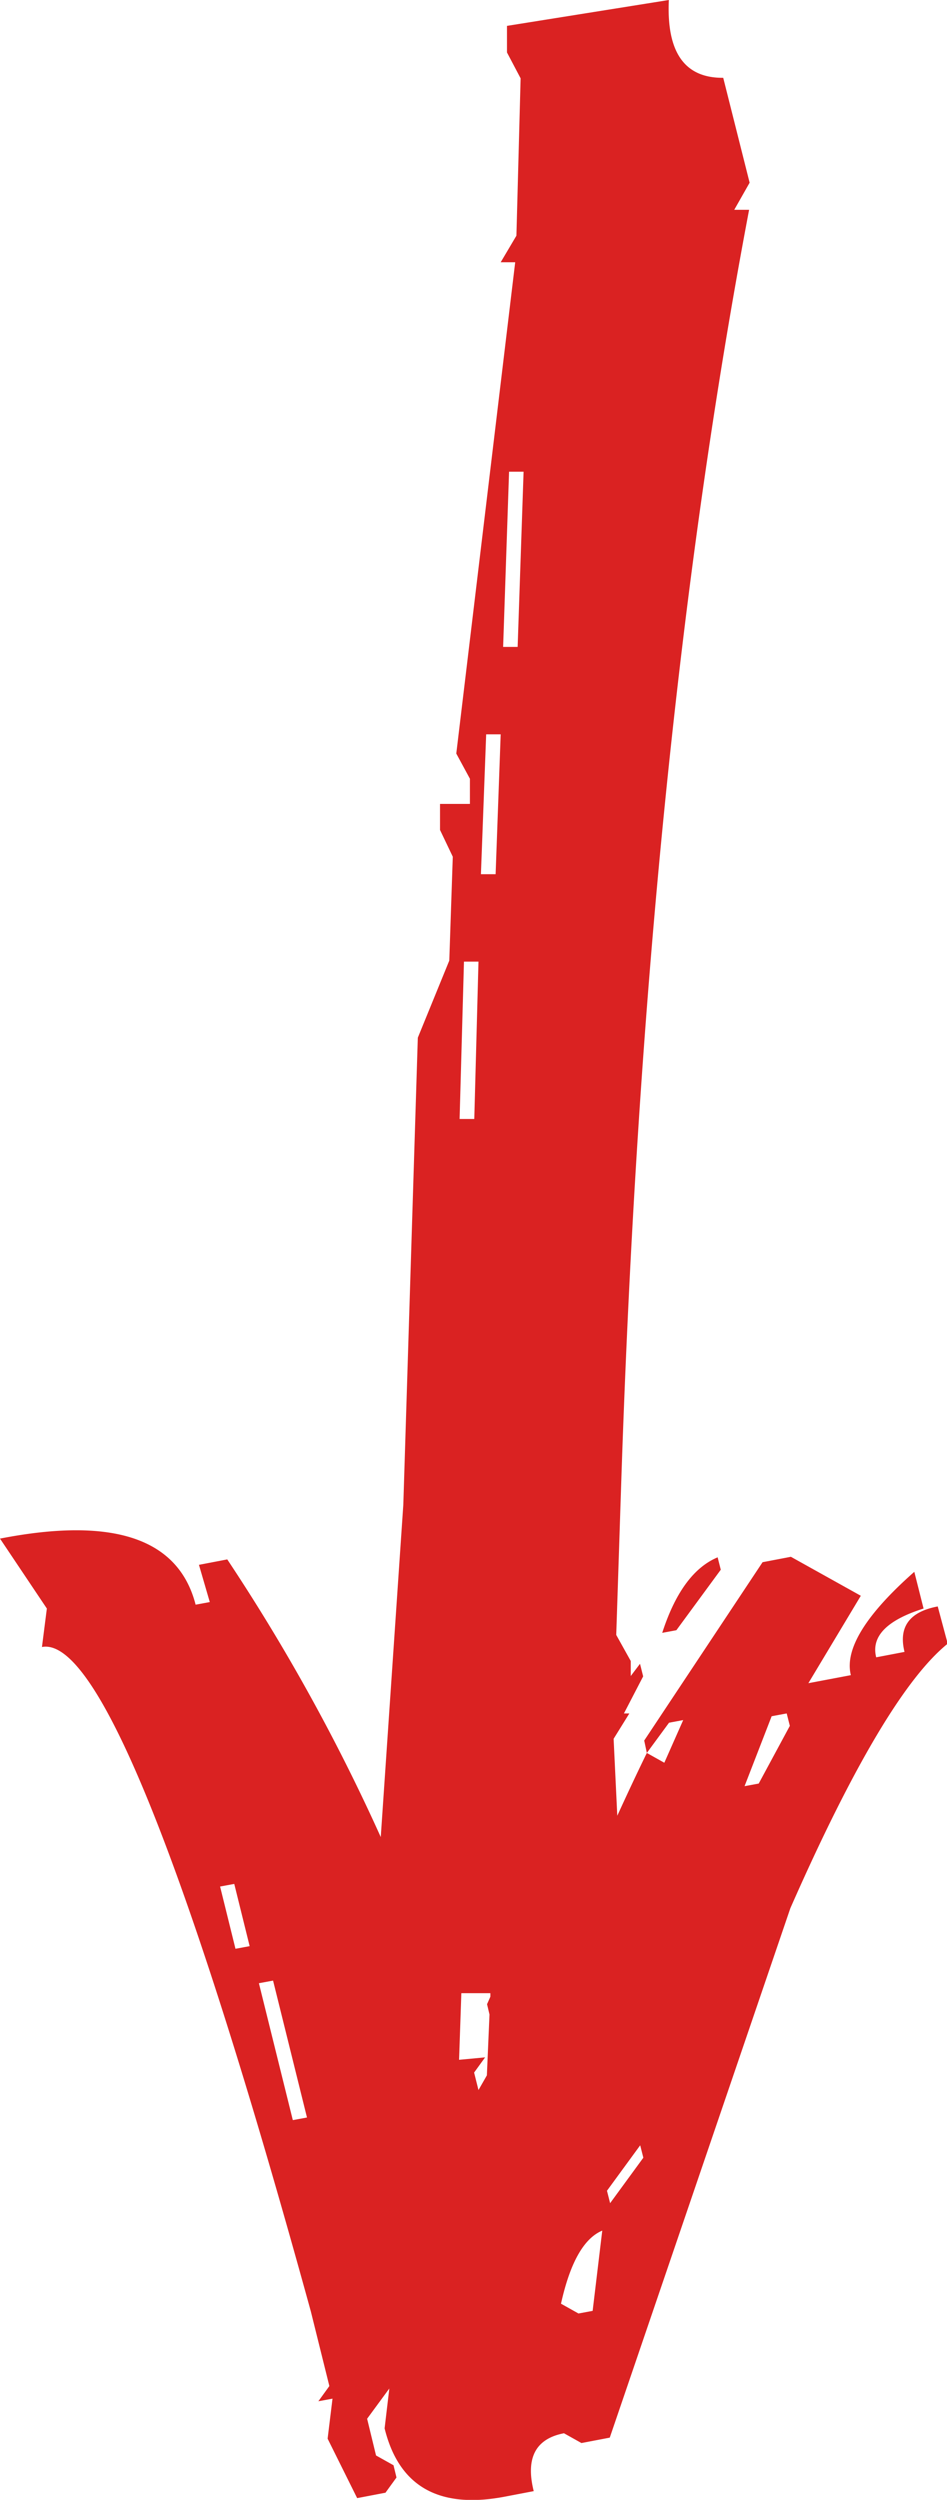 <svg id="Layer_1" data-name="Layer 1" xmlns="http://www.w3.org/2000/svg" viewBox="0 0 54.17 142.98"><defs><style>.cls-1{fill:#da2222;}</style></defs><title>assets</title><path class="cls-1" d="M53.64,91.88q-2.43.46-1.9,2.6l-1.62.31Q49.67,93,52.83,92L52.3,89.9q-4.18,3.69-3.63,5.91l-2.43.46,3-5-4-2.23-1.62.31L36.85,99.55,37,100.26l1.27-1.73,0.81-.15L38,100.82l-1-.56c-0.6,1.23-1.16,2.43-1.69,3.59l-0.21-4.4L36,98H35.69l1.1-2.12-0.18-.72-0.53.7,0-.86-0.83-1.49,0.29-8.84C36.45,57.12,38.87,33,42.85,12H42l0.88-1.55-1.51-6C39.17,4.47,38.12,3,38.26,0L29,1.48,29,3l0.78,1.48-0.24,9L28.64,15h0.83L26.1,43.1l0.78,1.44,0,1.44H25.17l0,1.49L25.9,49l-0.2,5.94L23.9,59.35,23.07,86.07l-1.29,19A111.32,111.32,0,0,0,13,89.19l-1.62.31L12,91.63l-0.81.15Q9.73,86.1,0,88l2.68,4L2.4,94.2q4.68-.89,15.38,38l1.06,4.27-0.63.87,0.81-.15-0.28,2.29,1.69,3.4,1.62-.31,0.63-.87L22.51,141l-1-.56L21,138.34l1.27-1.73L22,138.89q1.23,5,6.91,3.9l1.62-.31q-0.71-2.84,1.73-3.31l1,0.56,1.62-.31,10.33-30.28q5.37-12.2,9-15.13ZM13.47,111.46l-0.88-3.56,0.81-.15,0.88,3.56Zm3.28,9.8-1.94-7.83,0.81-.15,1.94,7.83Zm10.37-2.72,0.63-.87-1.49.14L26.39,114h1.66v0.2l-0.19.43L28,115.22l-0.15,3.48-0.48.84Zm2-91.56h0.83L29.61,37H28.78ZM27.81,42h0.83l-0.29,8H27.51ZM26.54,55h0.83l-0.24,9H26.29Zm7.36,77.17-0.81.15-1-.56q0.78-3.52,2.36-4.18Zm1-6.16-0.18-.71,1.9-2.6,0.18,0.71Zm8.5-24-0.81.15,1.55-4L45,98l0.18,0.71Z"/><path class="cls-1" d="M37.88,93.39l0.81-.15,2.54-3.46-0.18-.71Q39,89.93,37.88,93.39Z"/></svg>